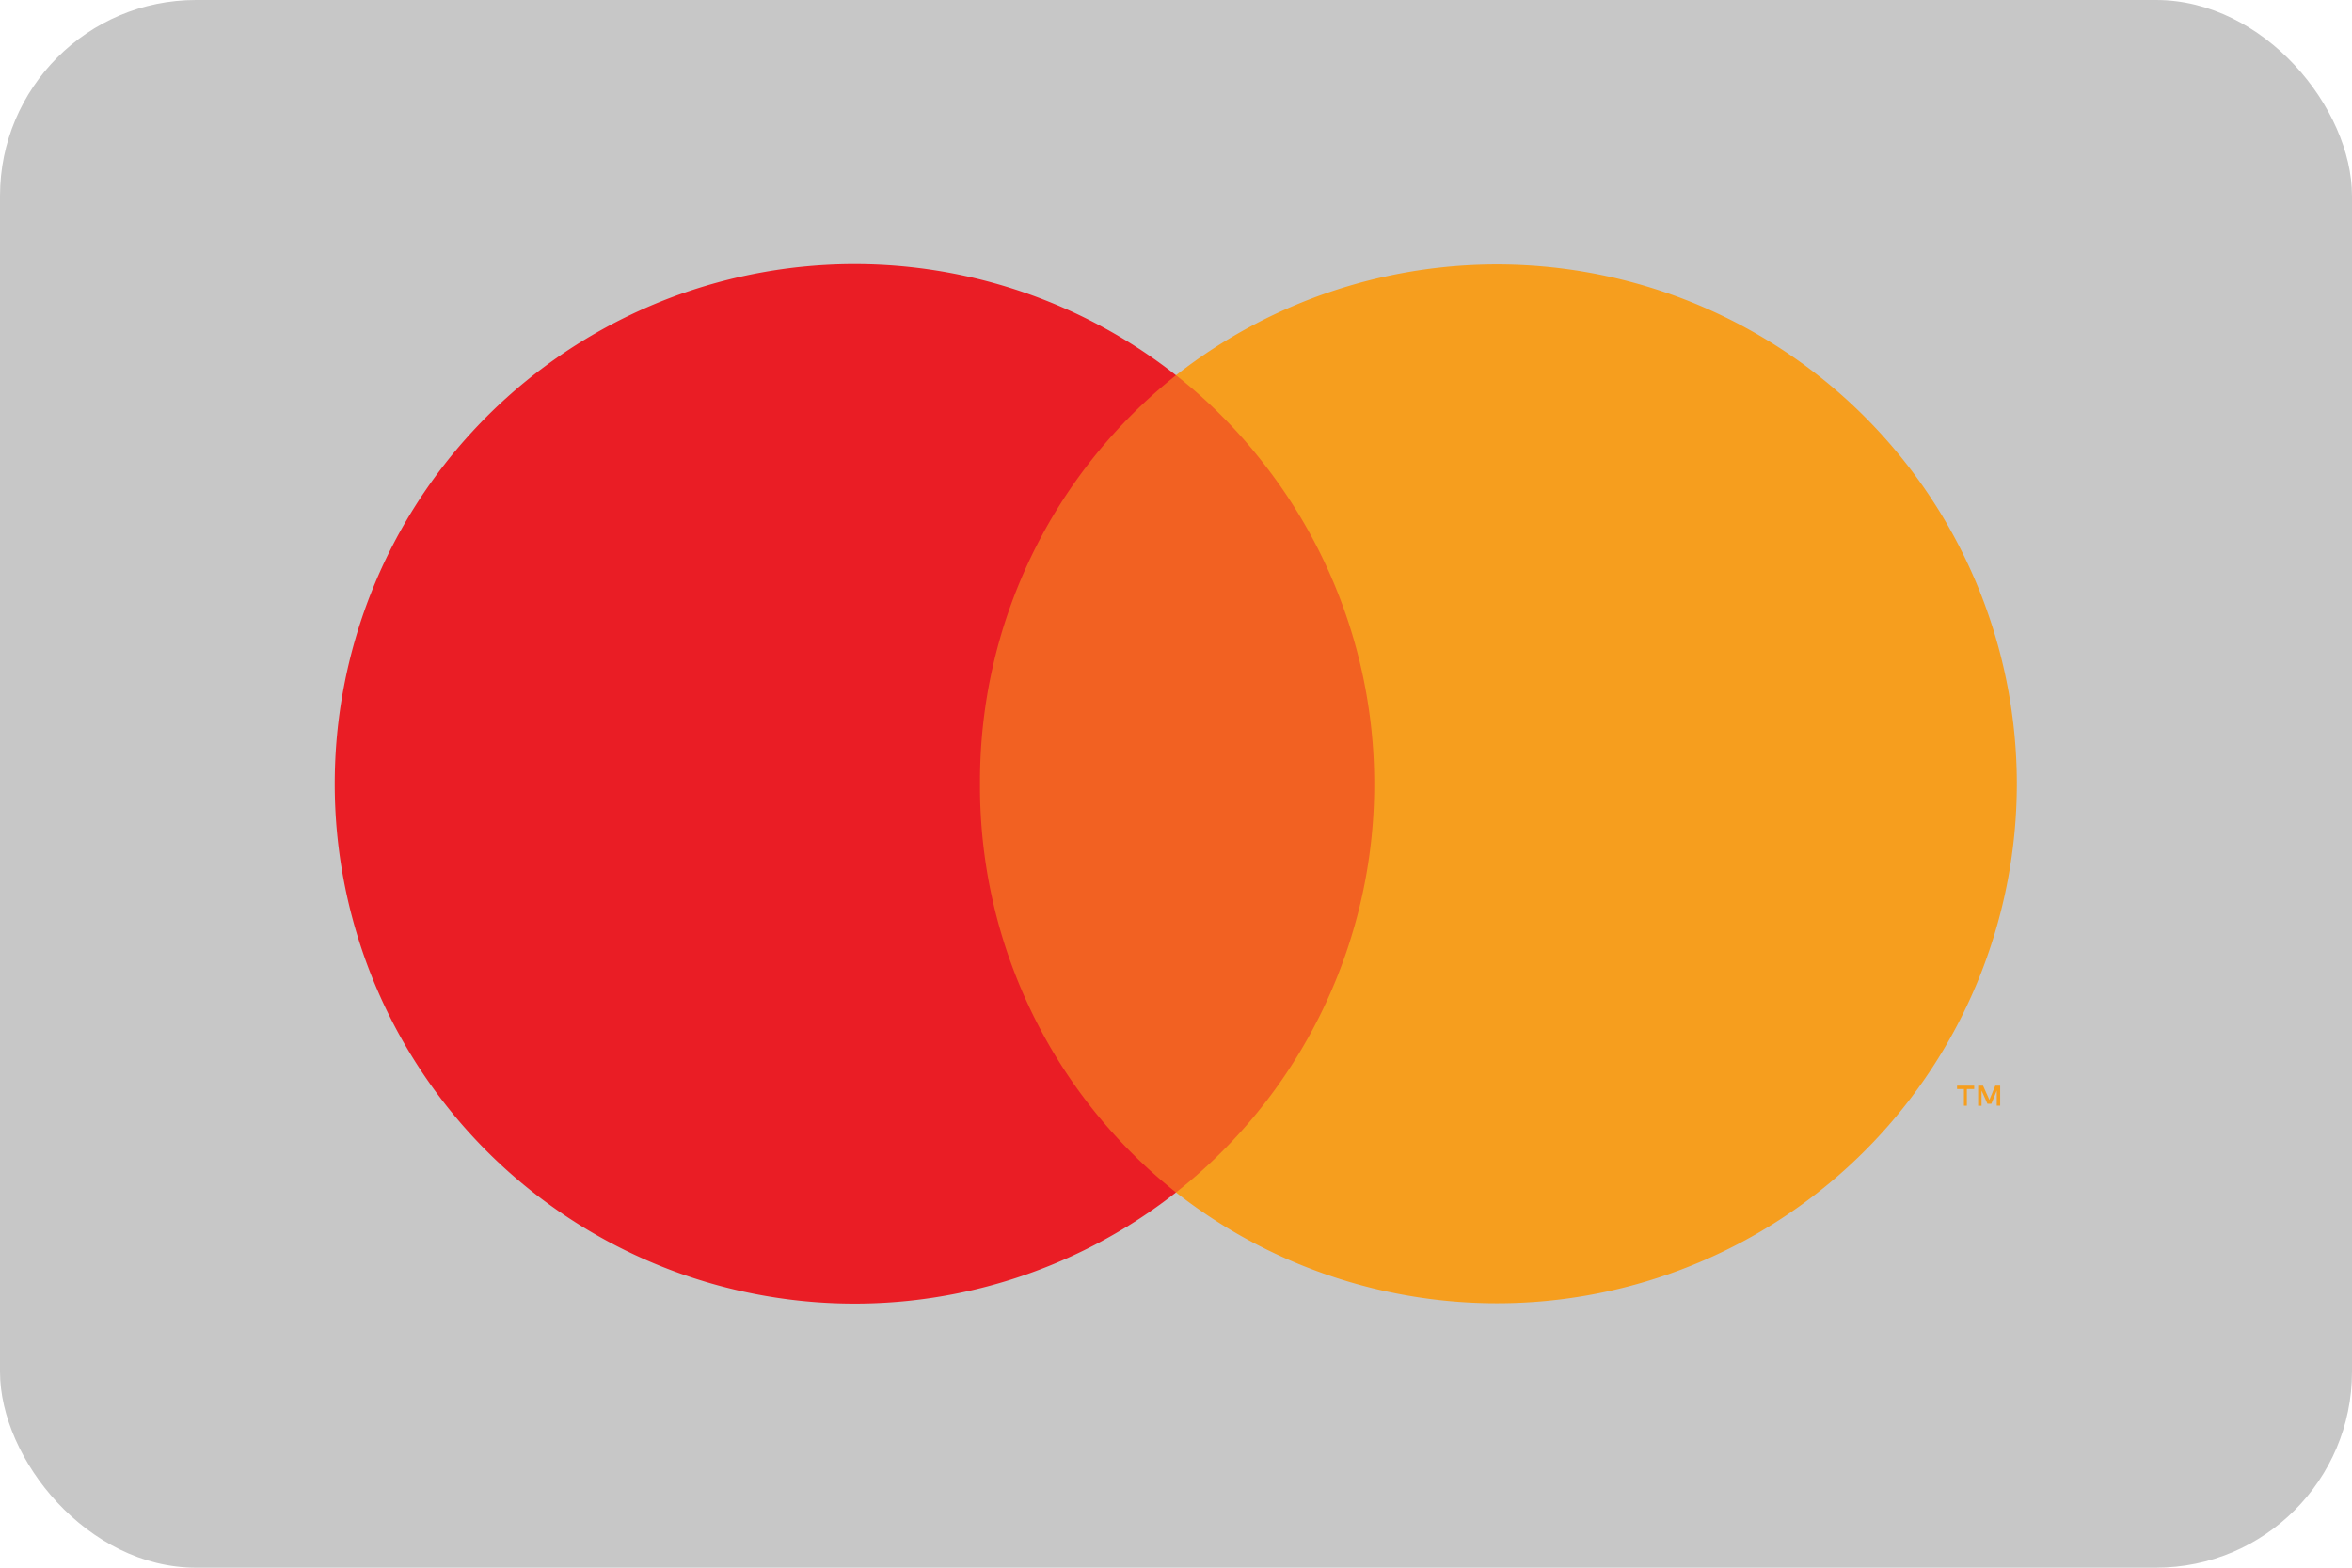 <svg xmlns="http://www.w3.org/2000/svg" width="48" height="32" viewBox="0 0 48 32"><defs><style>.a{fill:#c7c7c7;}.b{opacity:0;}.c{fill:#fff;}.d{fill:#f26122;}.e{fill:#ea1d25;}.f{fill:#f69e1e;}</style></defs><rect class="a" width="48" height="32" rx="4"/><g transform="translate(4 3)"><g class="b"><rect class="c" width="38.71" height="25.6" transform="translate(0.65 0.2)"/></g><rect class="d" width="10.21" height="16.68" transform="translate(14.9 4.66)"/><path class="e" d="M13.169,10.61a10.58,10.58,0,0,1,4-8.34,10.61,10.61,0,1,0,0,16.68A10.58,10.58,0,0,1,13.169,10.61Z" transform="translate(2.831 2.39)"/><path class="f" d="M.5.411H.43V0h.1L.66.29.78,0h.1V.409H.81V.1L.7.37H.62L.5.1V.41ZM.2.41H.14V.07H0V0H.35V.07H.2V.409Z" transform="translate(35.94 19.16)"/><path class="f" d="M17.16,10.6A10.61,10.61,0,0,1,0,18.943,10.61,10.61,0,0,0,1.78,4.053,10.4,10.4,0,0,0,0,2.263,10.61,10.61,0,0,1,17.16,10.6Z" transform="translate(20 2.397)"/></g></svg>